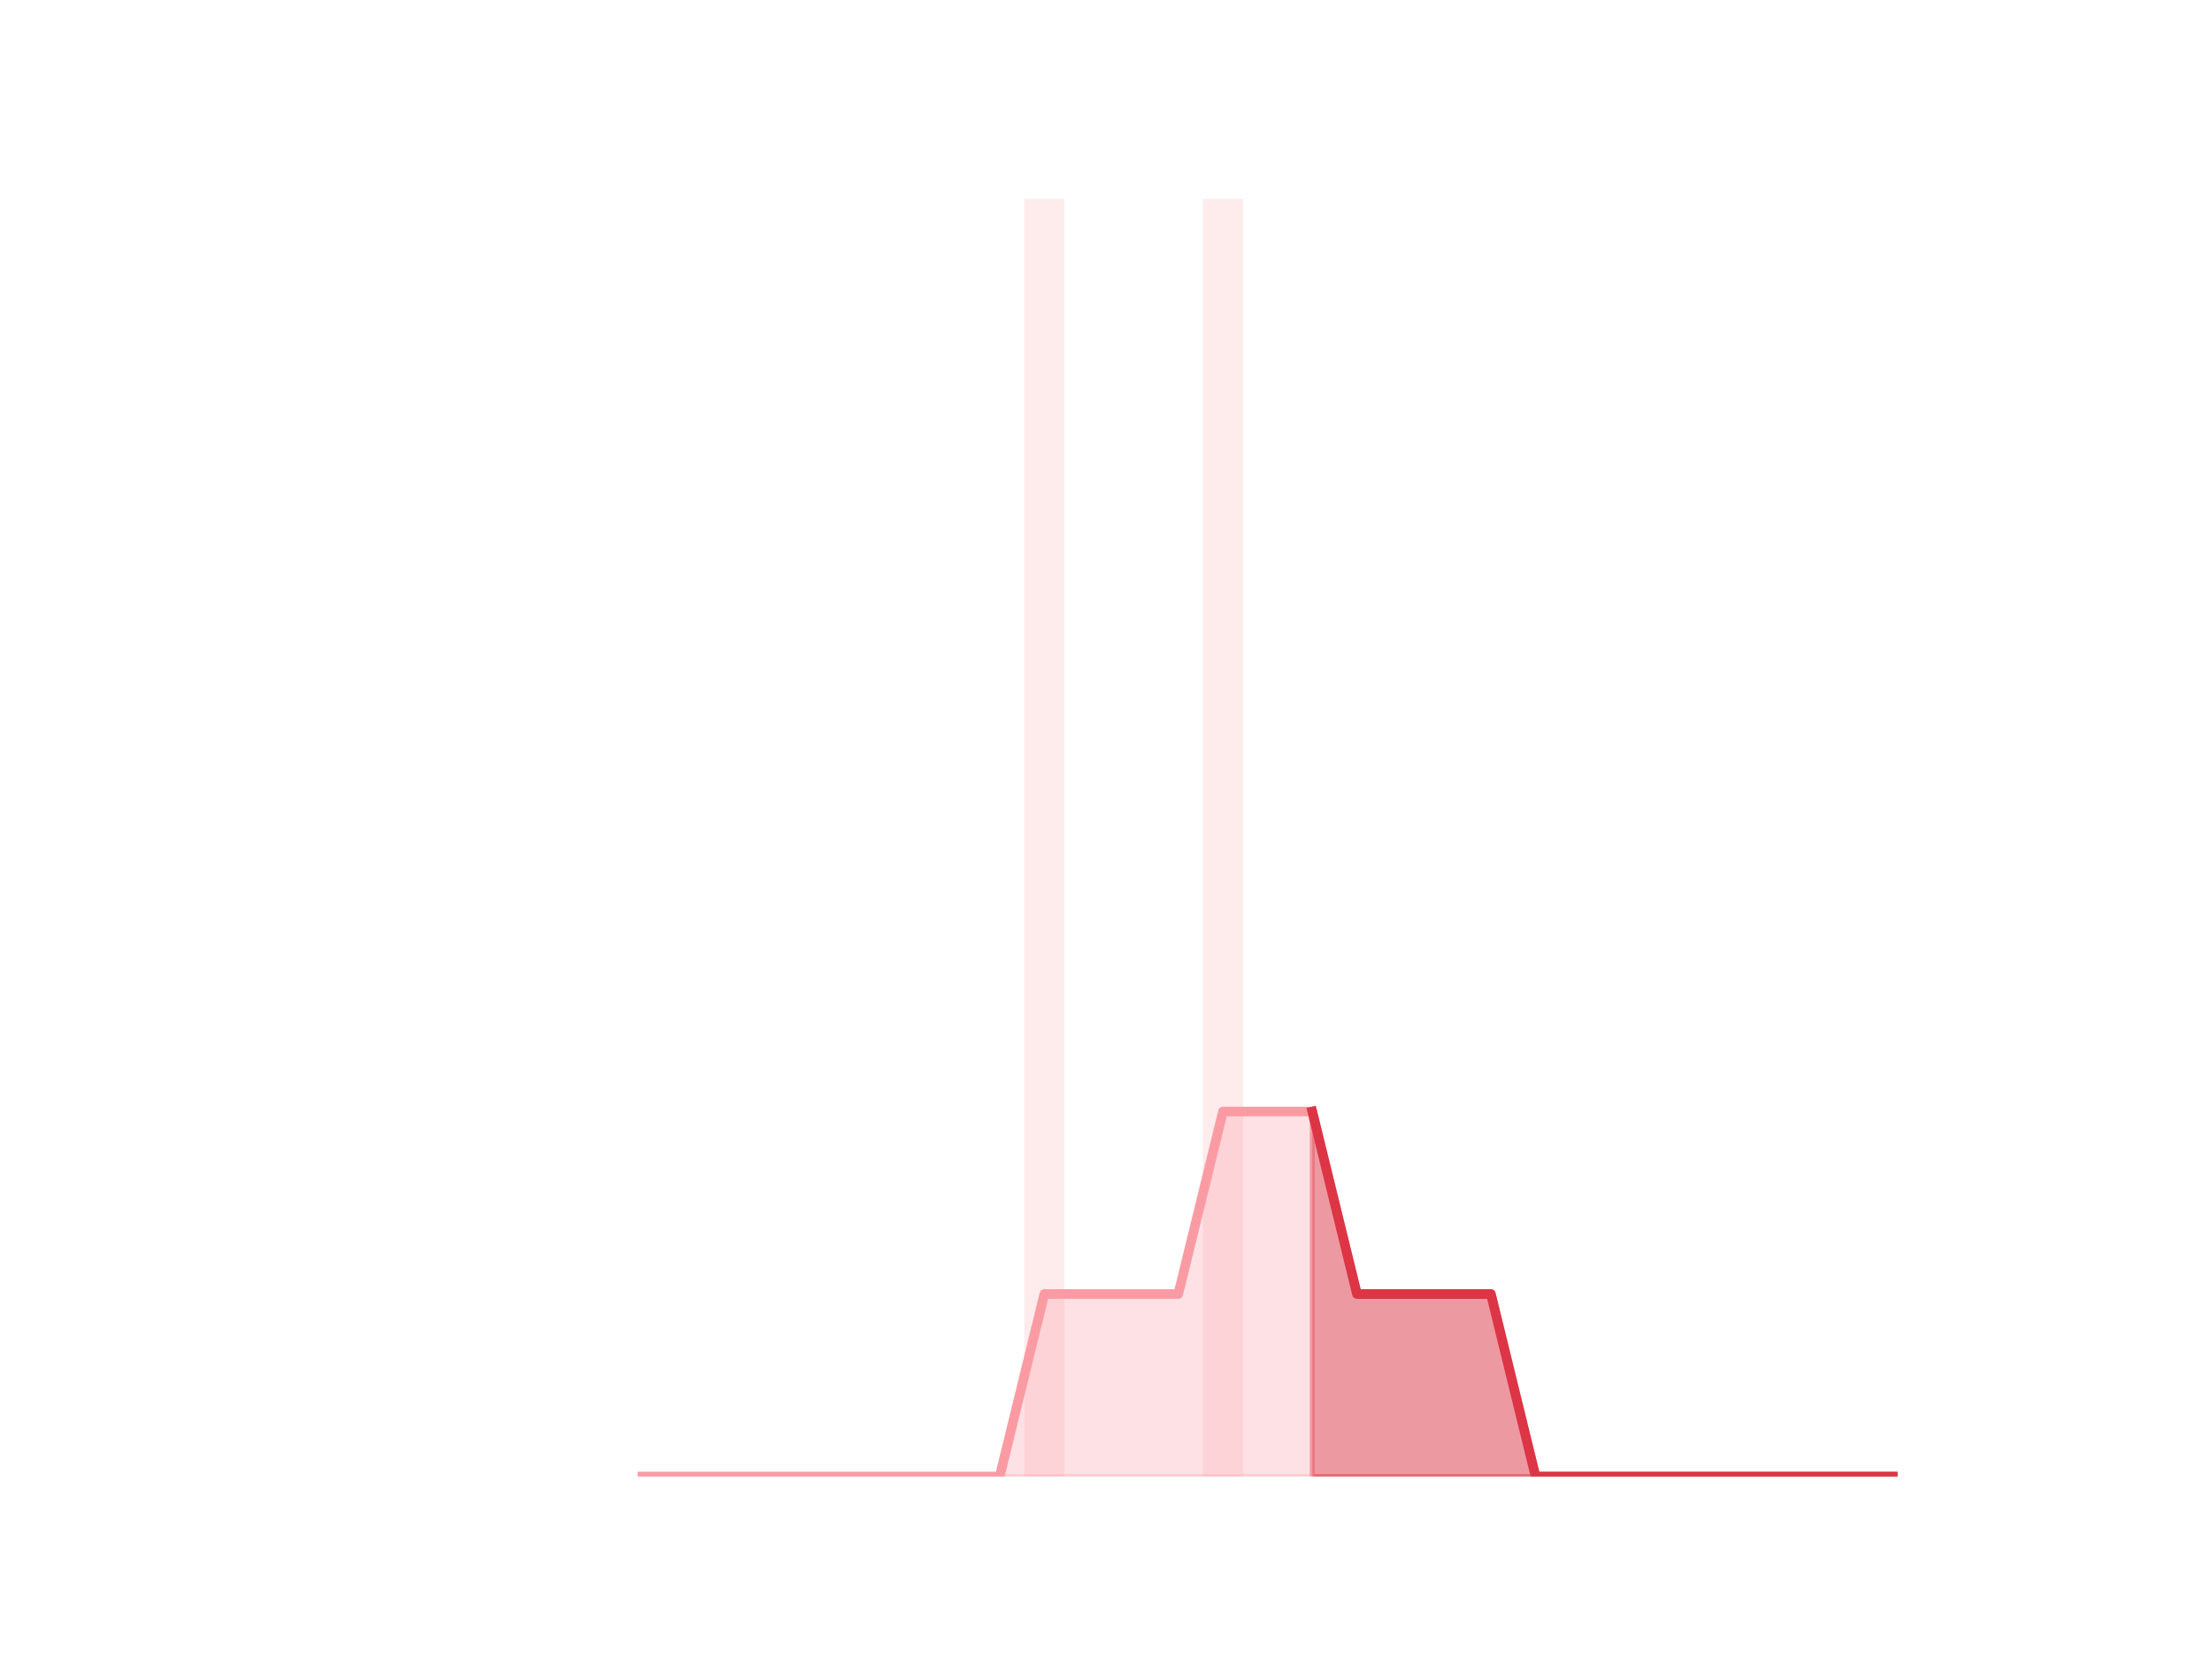 <?xml version="1.0" encoding="utf-8" standalone="no"?>
<!DOCTYPE svg PUBLIC "-//W3C//DTD SVG 1.1//EN"
  "http://www.w3.org/Graphics/SVG/1.1/DTD/svg11.dtd">
<!-- Created with matplotlib (https://matplotlib.org/) -->
<svg height="345.6pt" version="1.1" viewBox="0 0 460.8 345.6" width="460.8pt" xmlns="http://www.w3.org/2000/svg" xmlns:xlink="http://www.w3.org/1999/xlink">
 <defs>
  <style type="text/css">*{stroke-linecap:butt;stroke-linejoin:round;}</style>
 </defs>
 <g id="figure_1">
  <g id="patch_1">
   <path d="M 0 345.6 
L 460.8 345.6 
L 460.8 0 
L 0 0 
z
" style="fill:none;"/>
  </g>
  <g id="axes_1">
   <g id="patch_2">
    <path clip-path="url(#p552c528f76)" d="M 73.833 307.584 
L 82.205 307.584 
L 82.205 307.584 
L 73.833 307.584 
z
" style="fill:#fa9ba4;opacity:0.2;"/>
   </g>
   <g id="patch_3">
    <path clip-path="url(#p552c528f76)" d="M 83.135 307.584 
L 91.507 307.584 
L 91.507 307.584 
L 83.135 307.584 
z
" style="fill:#fa9ba4;opacity:0.2;"/>
   </g>
   <g id="patch_4">
    <path clip-path="url(#p552c528f76)" d="M 92.438 307.584 
L 100.81 307.584 
L 100.81 307.584 
L 92.438 307.584 
z
" style="fill:#fa9ba4;opacity:0.2;"/>
   </g>
   <g id="patch_5">
    <path clip-path="url(#p552c528f76)" d="M 101.74 307.584 
L 110.112 307.584 
L 110.112 307.584 
L 101.74 307.584 
z
" style="fill:#fa9ba4;opacity:0.2;"/>
   </g>
   <g id="patch_6">
    <path clip-path="url(#p552c528f76)" d="M 111.042 307.584 
L 119.415 307.584 
L 119.415 307.584 
L 111.042 307.584 
z
" style="fill:#fa9ba4;opacity:0.2;"/>
   </g>
   <g id="patch_7">
    <path clip-path="url(#p552c528f76)" d="M 120.345 307.584 
L 128.717 307.584 
L 128.717 307.584 
L 120.345 307.584 
z
" style="fill:#fa9ba4;opacity:0.2;"/>
   </g>
   <g id="patch_8">
    <path clip-path="url(#p552c528f76)" d="M 129.647 307.584 
L 138.019 307.584 
L 138.019 307.584 
L 129.647 307.584 
z
" style="fill:#fa9ba4;opacity:0.2;"/>
   </g>
   <g id="patch_9">
    <path clip-path="url(#p552c528f76)" d="M 138.95 307.584 
L 147.322 307.584 
L 147.322 307.584 
L 138.95 307.584 
z
" style="fill:#fa9ba4;opacity:0.2;"/>
   </g>
   <g id="patch_10">
    <path clip-path="url(#p552c528f76)" d="M 148.252 307.584 
L 156.624 307.584 
L 156.624 307.584 
L 148.252 307.584 
z
" style="fill:#fa9ba4;opacity:0.2;"/>
   </g>
   <g id="patch_11">
    <path clip-path="url(#p552c528f76)" d="M 157.555 307.584 
L 165.927 307.584 
L 165.927 307.584 
L 157.555 307.584 
z
" style="fill:#fa9ba4;opacity:0.2;"/>
   </g>
   <g id="patch_12">
    <path clip-path="url(#p552c528f76)" d="M 166.857 307.584 
L 175.229 307.584 
L 175.229 307.584 
L 166.857 307.584 
z
" style="fill:#fa9ba4;opacity:0.2;"/>
   </g>
   <g id="patch_13">
    <path clip-path="url(#p552c528f76)" d="M 176.159 307.584 
L 184.532 307.584 
L 184.532 307.584 
L 176.159 307.584 
z
" style="fill:#fa9ba4;opacity:0.2;"/>
   </g>
   <g id="patch_14">
    <path clip-path="url(#p552c528f76)" d="M 185.462 307.584 
L 193.834 307.584 
L 193.834 307.584 
L 185.462 307.584 
z
" style="fill:#fa9ba4;opacity:0.2;"/>
   </g>
   <g id="patch_15">
    <path clip-path="url(#p552c528f76)" d="M 194.764 307.584 
L 203.136 307.584 
L 203.136 307.584 
L 194.764 307.584 
z
" style="fill:#fa9ba4;opacity:0.2;"/>
   </g>
   <g id="patch_16">
    <path clip-path="url(#p552c528f76)" d="M 204.067 307.584 
L 212.439 307.584 
L 212.439 307.584 
L 204.067 307.584 
z
" style="fill:#fa9ba4;opacity:0.2;"/>
   </g>
   <g id="patch_17">
    <path clip-path="url(#p552c528f76)" d="M 213.369 307.584 
L 221.741 307.584 
L 221.741 41.472 
L 213.369 41.472 
z
" style="fill:#fa9ba4;opacity:0.2;"/>
   </g>
   <g id="patch_18">
    <path clip-path="url(#p552c528f76)" d="M 222.671 307.584 
L 231.044 307.584 
L 231.044 307.584 
L 222.671 307.584 
z
" style="fill:#fa9ba4;opacity:0.2;"/>
   </g>
   <g id="patch_19">
    <path clip-path="url(#p552c528f76)" d="M 231.974 307.584 
L 240.346 307.584 
L 240.346 307.584 
L 231.974 307.584 
z
" style="fill:#fa9ba4;opacity:0.2;"/>
   </g>
   <g id="patch_20">
    <path clip-path="url(#p552c528f76)" d="M 241.276 307.584 
L 249.649 307.584 
L 249.649 307.584 
L 241.276 307.584 
z
" style="fill:#fa9ba4;opacity:0.2;"/>
   </g>
   <g id="patch_21">
    <path clip-path="url(#p552c528f76)" d="M 250.579 307.584 
L 258.951 307.584 
L 258.951 41.472 
L 250.579 41.472 
z
" style="fill:#fa9ba4;opacity:0.2;"/>
   </g>
   <g id="patch_22">
    <path clip-path="url(#p552c528f76)" d="M 259.881 307.584 
L 268.253 307.584 
L 268.253 307.584 
L 259.881 307.584 
z
" style="fill:#fa9ba4;opacity:0.2;"/>
   </g>
   <g id="patch_23">
    <path clip-path="url(#p552c528f76)" d="M 269.184 307.584 
L 277.556 307.584 
L 277.556 307.584 
L 269.184 307.584 
z
" style="fill:#fa9ba4;opacity:0.2;"/>
   </g>
   <g id="patch_24">
    <path clip-path="url(#p552c528f76)" d="M 278.486 307.584 
L 286.858 307.584 
L 286.858 307.584 
L 278.486 307.584 
z
" style="fill:#fa9ba4;opacity:0.2;"/>
   </g>
   <g id="patch_25">
    <path clip-path="url(#p552c528f76)" d="M 287.788 307.584 
L 296.161 307.584 
L 296.161 307.584 
L 287.788 307.584 
z
" style="fill:#fa9ba4;opacity:0.2;"/>
   </g>
   <g id="patch_26">
    <path clip-path="url(#p552c528f76)" d="M 297.091 307.584 
L 305.463 307.584 
L 305.463 307.584 
L 297.091 307.584 
z
" style="fill:#fa9ba4;opacity:0.2;"/>
   </g>
   <g id="patch_27">
    <path clip-path="url(#p552c528f76)" d="M 306.393 307.584 
L 314.765 307.584 
L 314.765 307.584 
L 306.393 307.584 
z
" style="fill:#fa9ba4;opacity:0.2;"/>
   </g>
   <g id="patch_28">
    <path clip-path="url(#p552c528f76)" d="M 315.696 307.584 
L 324.068 307.584 
L 324.068 307.584 
L 315.696 307.584 
z
" style="fill:#fa9ba4;opacity:0.2;"/>
   </g>
   <g id="patch_29">
    <path clip-path="url(#p552c528f76)" d="M 324.998 307.584 
L 333.37 307.584 
L 333.37 307.584 
L 324.998 307.584 
z
" style="fill:#fa9ba4;opacity:0.2;"/>
   </g>
   <g id="patch_30">
    <path clip-path="url(#p552c528f76)" d="M 334.301 307.584 
L 342.673 307.584 
L 342.673 307.584 
L 334.301 307.584 
z
" style="fill:#fa9ba4;opacity:0.2;"/>
   </g>
   <g id="patch_31">
    <path clip-path="url(#p552c528f76)" d="M 343.603 307.584 
L 351.975 307.584 
L 351.975 307.584 
L 343.603 307.584 
z
" style="fill:#fa9ba4;opacity:0.2;"/>
   </g>
   <g id="patch_32">
    <path clip-path="url(#p552c528f76)" d="M 352.905 307.584 
L 361.278 307.584 
L 361.278 307.584 
L 352.905 307.584 
z
" style="fill:#fa9ba4;opacity:0.2;"/>
   </g>
   <g id="patch_33">
    <path clip-path="url(#p552c528f76)" d="M 362.208 307.584 
L 370.58 307.584 
L 370.58 307.584 
L 362.208 307.584 
z
" style="fill:#fa9ba4;opacity:0.2;"/>
   </g>
   <g id="patch_34">
    <path clip-path="url(#p552c528f76)" d="M 371.51 307.584 
L 379.882 307.584 
L 379.882 307.584 
L 371.51 307.584 
z
" style="fill:#fa9ba4;opacity:0.2;"/>
   </g>
   <g id="patch_35">
    <path clip-path="url(#p552c528f76)" d="M 380.813 307.584 
L 389.185 307.584 
L 389.185 307.584 
L 380.813 307.584 
z
" style="fill:#fa9ba4;opacity:0.2;"/>
   </g>
   <g id="patch_36">
    <path clip-path="url(#p552c528f76)" d="M 390.115 307.584 
L 398.487 307.584 
L 398.487 307.584 
L 390.115 307.584 
z
" style="fill:#fa9ba4;opacity:0.2;"/>
   </g>
   <g id="matplotlib.axis_1"/>
   <g id="matplotlib.axis_2"/>
   <g id="PolyCollection_1">
    <defs>
     <path d="M 273.37 -114.048 
L 273.37 -38.016 
L 282.672 -38.016 
L 291.975 -38.016 
L 301.277 -38.016 
L 310.579 -38.016 
L 319.882 -38.016 
L 329.184 -38.016 
L 338.487 -38.016 
L 347.789 -38.016 
L 357.091 -38.016 
L 366.394 -38.016 
L 375.696 -38.016 
L 384.999 -38.016 
L 394.301 -38.016 
L 394.301 -38.016 
L 394.301 -38.016 
L 384.999 -38.016 
L 375.696 -38.016 
L 366.394 -38.016 
L 357.091 -38.016 
L 347.789 -38.016 
L 338.487 -38.016 
L 329.184 -38.016 
L 319.882 -38.016 
L 310.579 -76.032 
L 301.277 -76.032 
L 291.975 -76.032 
L 282.672 -76.032 
L 273.37 -114.048 
z
" id="m6cebb12f9d" style="stroke:#dc3545;stroke-opacity:0.5;"/>
    </defs>
    <g clip-path="url(#p552c528f76)">
     <use style="fill:#dc3545;fill-opacity:0.5;stroke:#dc3545;stroke-opacity:0.5;" x="0" xlink:href="#m6cebb12f9d" y="345.6"/>
    </g>
   </g>
   <g id="PolyCollection_2">
    <defs>
     <path d="M 133.833 -38.016 
L 133.833 -38.016 
L 143.136 -38.016 
L 152.438 -38.016 
L 161.741 -38.016 
L 171.043 -38.016 
L 180.345 -38.016 
L 189.648 -38.016 
L 198.95 -38.016 
L 208.253 -38.016 
L 217.555 -38.016 
L 226.858 -38.016 
L 236.16 -38.016 
L 245.462 -38.016 
L 254.765 -38.016 
L 264.067 -38.016 
L 273.37 -38.016 
L 273.37 -114.048 
L 273.37 -114.048 
L 264.067 -114.048 
L 254.765 -114.048 
L 245.462 -76.032 
L 236.16 -76.032 
L 226.858 -76.032 
L 217.555 -76.032 
L 208.253 -38.016 
L 198.95 -38.016 
L 189.648 -38.016 
L 180.345 -38.016 
L 171.043 -38.016 
L 161.741 -38.016 
L 152.438 -38.016 
L 143.136 -38.016 
L 133.833 -38.016 
z
" id="m231eea7a34" style="stroke:#fa9ba4;stroke-opacity:0.3;"/>
    </defs>
    <g clip-path="url(#p552c528f76)">
     <use style="fill:#fa9ba4;fill-opacity:0.3;stroke:#fa9ba4;stroke-opacity:0.3;" x="0" xlink:href="#m231eea7a34" y="345.6"/>
    </g>
   </g>
   <g id="line2d_1">
    <path clip-path="url(#p552c528f76)" d="M 133.833 307.584 
L 143.136 307.584 
L 152.438 307.584 
L 161.741 307.584 
L 171.043 307.584 
L 180.345 307.584 
L 189.648 307.584 
L 198.95 307.584 
L 208.253 307.584 
L 217.555 269.568 
L 226.858 269.568 
L 236.16 269.568 
L 245.462 269.568 
L 254.765 231.552 
L 264.067 231.552 
L 273.37 231.552 
L 282.672 269.568 
L 291.975 269.568 
L 301.277 269.568 
L 310.579 269.568 
L 319.882 307.584 
L 329.184 307.584 
L 338.487 307.584 
L 347.789 307.584 
L 357.091 307.584 
L 366.394 307.584 
L 375.696 307.584 
L 384.999 307.584 
L 394.301 307.584 
" style="fill:none;stroke:#fa9ba4;stroke-linecap:square;stroke-width:2;"/>
   </g>
   <g id="line2d_2">
    <path clip-path="url(#p552c528f76)" d="M 273.37 231.552 
L 282.672 269.568 
L 291.975 269.568 
L 301.277 269.568 
L 310.579 269.568 
L 319.882 307.584 
L 329.184 307.584 
L 338.487 307.584 
L 347.789 307.584 
L 357.091 307.584 
L 366.394 307.584 
L 375.696 307.584 
L 384.999 307.584 
L 394.301 307.584 
" style="fill:none;stroke:#dc3545;stroke-linecap:square;stroke-width:2;"/>
   </g>
  </g>
 </g>
 <defs>
  <clipPath id="p552c528f76">
   <rect height="266.112" width="357.12" x="57.6" y="41.472"/>
  </clipPath>
 </defs>
</svg>
